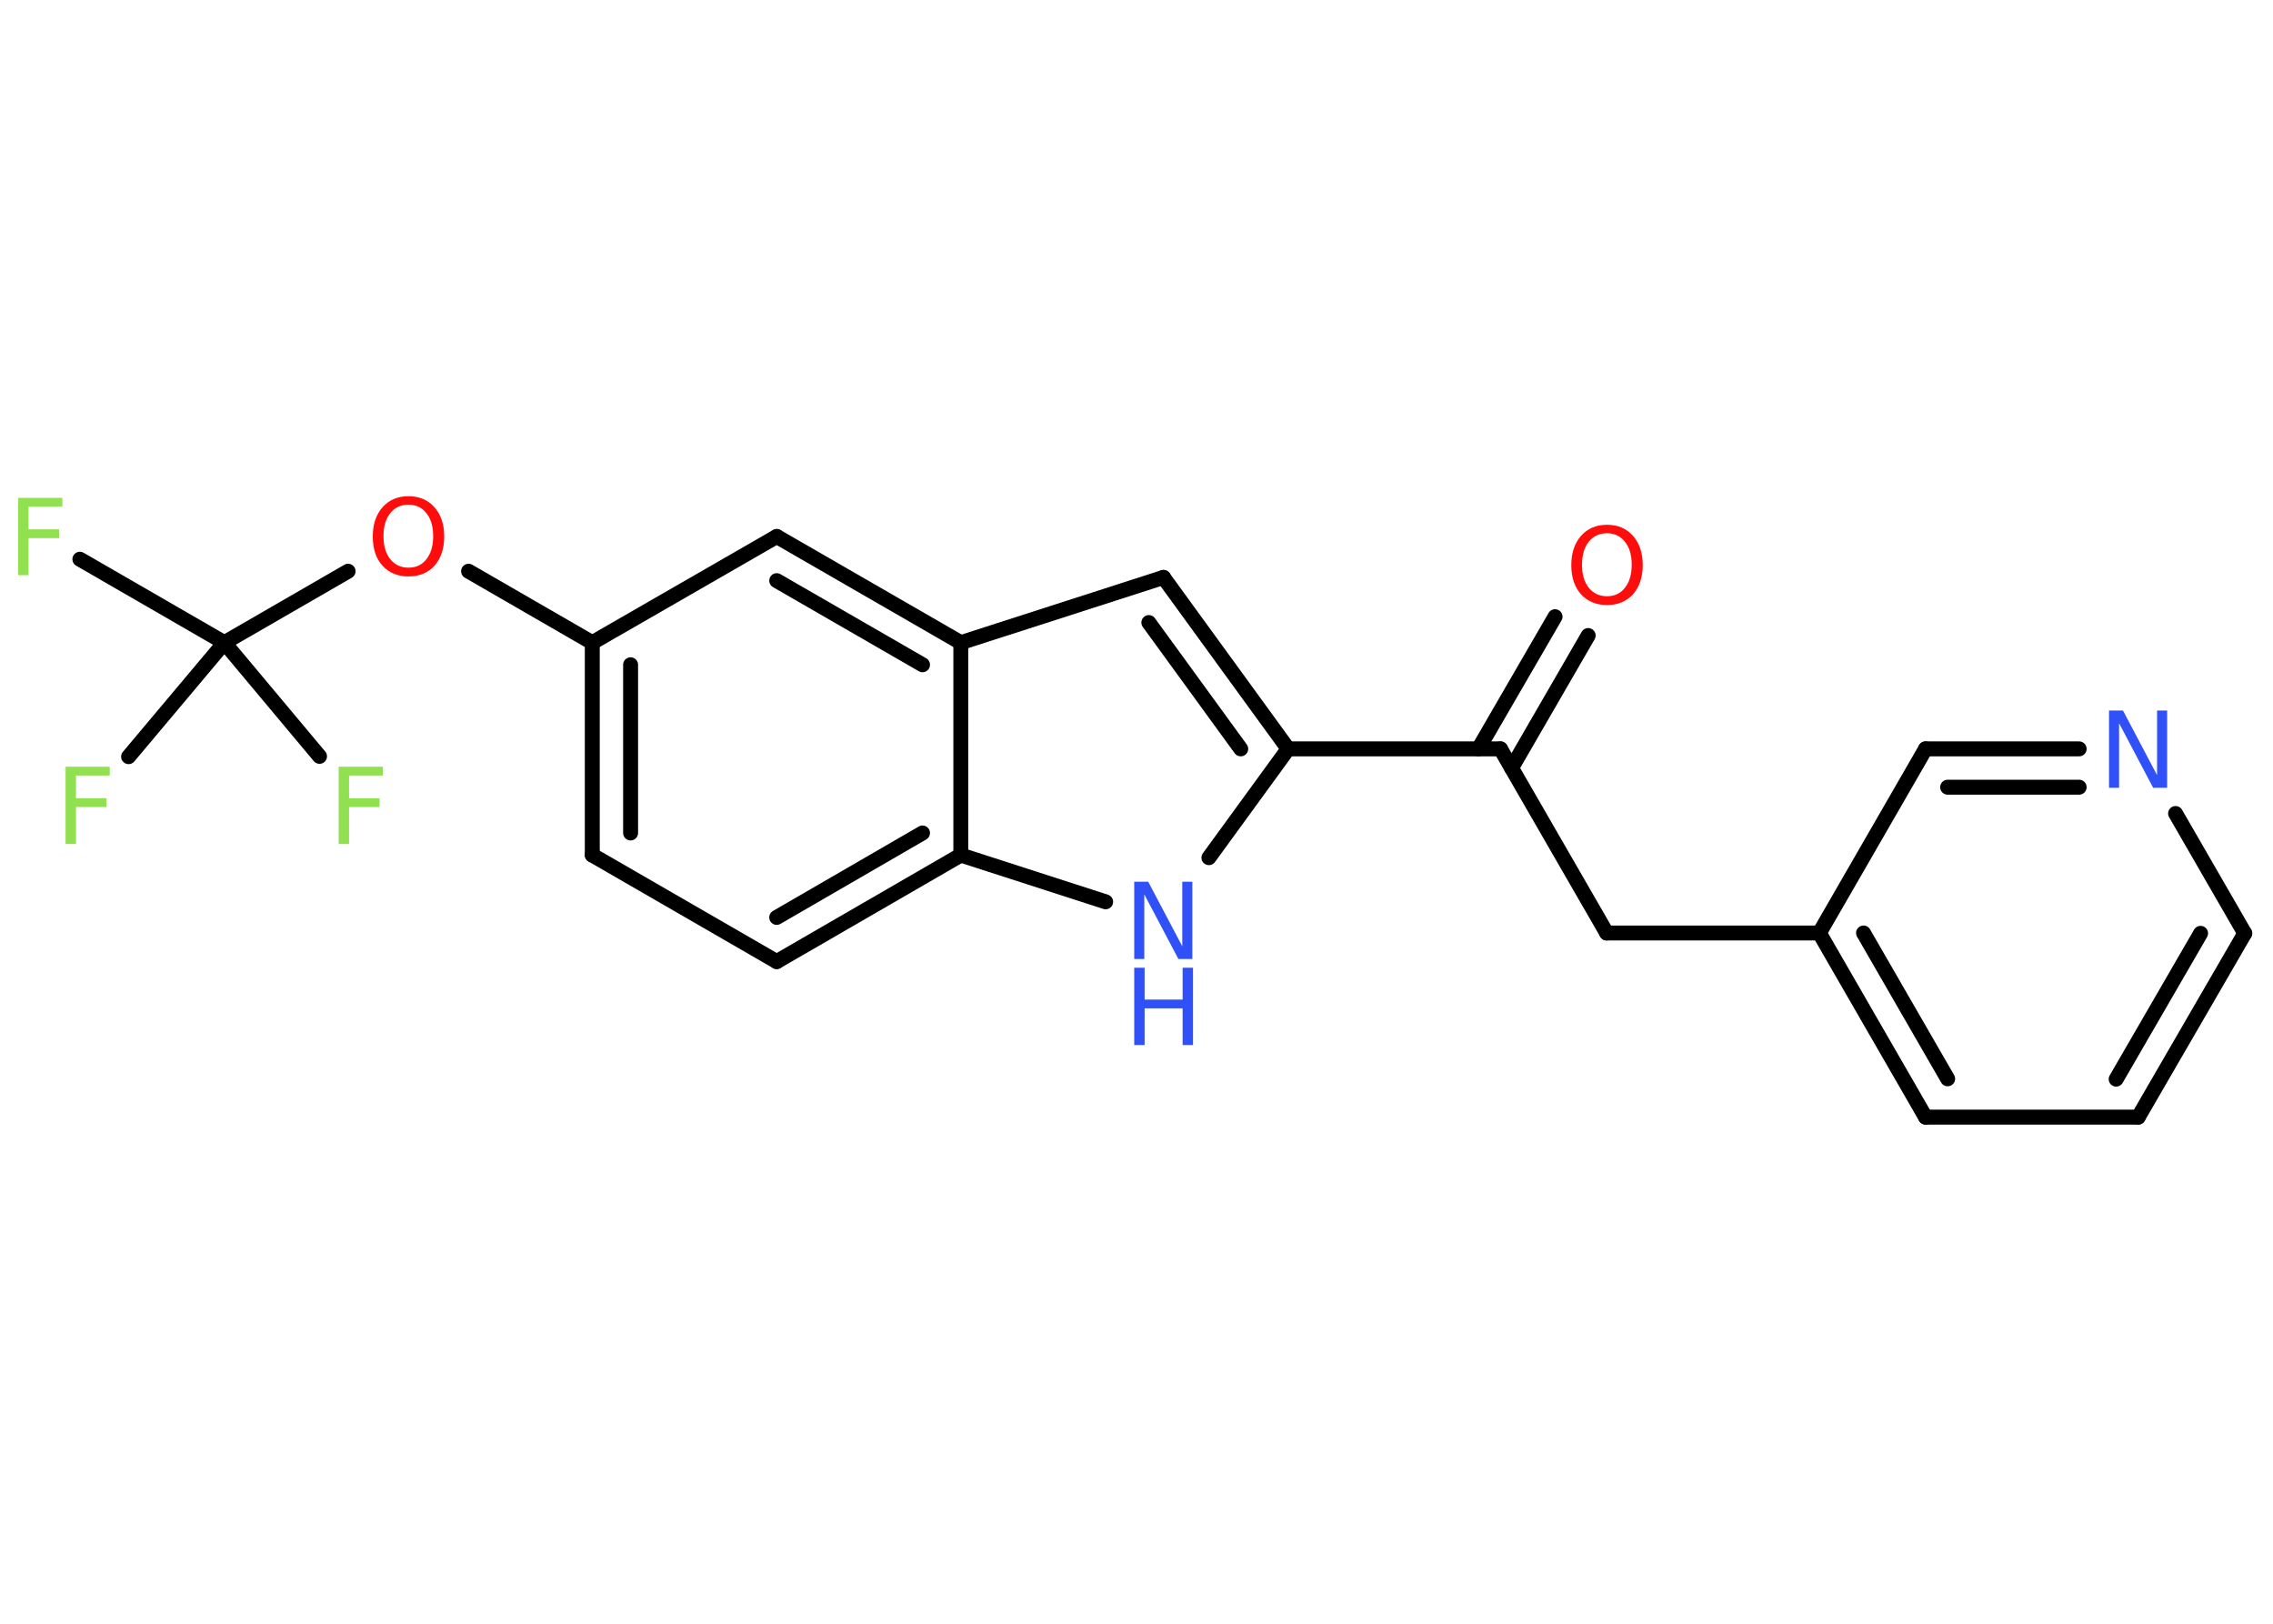 <?xml version='1.0' encoding='UTF-8'?>
<!DOCTYPE svg PUBLIC "-//W3C//DTD SVG 1.1//EN" "http://www.w3.org/Graphics/SVG/1.1/DTD/svg11.dtd">
<svg version='1.2' xmlns='http://www.w3.org/2000/svg' xmlns:xlink='http://www.w3.org/1999/xlink' width='70.0mm' height='50.0mm' viewBox='0 0 70.0 50.0'>
  <desc>Generated by the Chemistry Development Kit (http://github.com/cdk)</desc>
  <g stroke-linecap='round' stroke-linejoin='round' stroke='#000000' stroke-width='.46' fill='#90E050'>
    <rect x='.0' y='.0' width='70.0' height='50.0' fill='#FFFFFF' stroke='none'/>
    <g id='mol1' class='mol'>
      <g id='mol1bnd1' class='bond'>
        <line x1='48.91' y1='19.57' x2='46.55' y2='23.65'/>
        <line x1='47.89' y1='18.99' x2='45.53' y2='23.06'/>
      </g>
      <line id='mol1bnd2' class='bond' x1='46.21' y1='23.06' x2='49.48' y2='28.73'/>
      <line id='mol1bnd3' class='bond' x1='49.48' y1='28.73' x2='56.03' y2='28.73'/>
      <g id='mol1bnd4' class='bond'>
        <line x1='56.03' y1='28.73' x2='59.3' y2='34.4'/>
        <line x1='57.39' y1='28.73' x2='59.98' y2='33.22'/>
      </g>
      <line id='mol1bnd5' class='bond' x1='59.3' y1='34.4' x2='65.85' y2='34.4'/>
      <g id='mol1bnd6' class='bond'>
        <line x1='65.85' y1='34.4' x2='69.13' y2='28.74'/>
        <line x1='65.17' y1='33.23' x2='67.77' y2='28.74'/>
      </g>
      <line id='mol1bnd7' class='bond' x1='69.13' y1='28.74' x2='67.0' y2='25.05'/>
      <g id='mol1bnd8' class='bond'>
        <line x1='64.03' y1='23.06' x2='59.3' y2='23.06'/>
        <line x1='64.03' y1='24.24' x2='59.98' y2='24.24'/>
      </g>
      <line id='mol1bnd9' class='bond' x1='56.03' y1='28.73' x2='59.3' y2='23.06'/>
      <line id='mol1bnd10' class='bond' x1='46.21' y1='23.06' x2='39.67' y2='23.06'/>
      <g id='mol1bnd11' class='bond'>
        <line x1='39.67' y1='23.06' x2='35.83' y2='17.78'/>
        <line x1='38.21' y1='23.06' x2='35.38' y2='19.17'/>
      </g>
      <line id='mol1bnd12' class='bond' x1='35.83' y1='17.78' x2='29.59' y2='19.79'/>
      <g id='mol1bnd13' class='bond'>
        <line x1='29.59' y1='19.79' x2='23.92' y2='16.52'/>
        <line x1='28.41' y1='20.47' x2='23.92' y2='17.88'/>
      </g>
      <line id='mol1bnd14' class='bond' x1='23.92' y1='16.52' x2='18.24' y2='19.79'/>
      <line id='mol1bnd15' class='bond' x1='18.24' y1='19.79' x2='14.43' y2='17.59'/>
      <line id='mol1bnd16' class='bond' x1='10.72' y1='17.59' x2='6.91' y2='19.79'/>
      <line id='mol1bnd17' class='bond' x1='6.91' y1='19.79' x2='2.46' y2='17.22'/>
      <line id='mol1bnd18' class='bond' x1='6.91' y1='19.79' x2='3.96' y2='23.3'/>
      <line id='mol1bnd19' class='bond' x1='6.91' y1='19.79' x2='9.84' y2='23.29'/>
      <g id='mol1bnd20' class='bond'>
        <line x1='18.24' y1='19.79' x2='18.24' y2='26.33'/>
        <line x1='19.42' y1='20.47' x2='19.42' y2='25.65'/>
      </g>
      <line id='mol1bnd21' class='bond' x1='18.24' y1='26.33' x2='23.92' y2='29.61'/>
      <g id='mol1bnd22' class='bond'>
        <line x1='23.92' y1='29.61' x2='29.59' y2='26.33'/>
        <line x1='23.92' y1='28.25' x2='28.41' y2='25.65'/>
      </g>
      <line id='mol1bnd23' class='bond' x1='29.59' y1='19.79' x2='29.59' y2='26.33'/>
      <line id='mol1bnd24' class='bond' x1='29.59' y1='26.33' x2='34.05' y2='27.77'/>
      <line id='mol1bnd25' class='bond' x1='39.67' y1='23.06' x2='37.23' y2='26.41'/>
      <path id='mol1atm1' class='atom' d='M49.49 16.42q-.35 .0 -.56 .26q-.21 .26 -.21 .71q.0 .45 .21 .71q.21 .26 .56 .26q.35 .0 .55 -.26q.21 -.26 .21 -.71q.0 -.45 -.21 -.71q-.21 -.26 -.55 -.26zM49.49 16.16q.5 .0 .8 .34q.3 .34 .3 .9q.0 .56 -.3 .9q-.3 .33 -.8 .33q-.5 .0 -.8 -.33q-.3 -.33 -.3 -.9q.0 -.56 .3 -.9q.3 -.34 .8 -.34z' stroke='none' fill='#FF0D0D'/>
      <path id='mol1atm8' class='atom' d='M64.95 21.88h.43l1.05 1.99v-1.99h.31v2.38h-.43l-1.05 -1.99v1.99h-.31v-2.38z' stroke='none' fill='#3050F8'/>
      <path id='mol1atm15' class='atom' d='M12.58 15.54q-.35 .0 -.56 .26q-.21 .26 -.21 .71q.0 .45 .21 .71q.21 .26 .56 .26q.35 .0 .55 -.26q.21 -.26 .21 -.71q.0 -.45 -.21 -.71q-.21 -.26 -.55 -.26zM12.58 15.28q.5 .0 .8 .34q.3 .34 .3 .9q.0 .56 -.3 .9q-.3 .33 -.8 .33q-.5 .0 -.8 -.33q-.3 -.33 -.3 -.9q.0 -.56 .3 -.9q.3 -.34 .8 -.34z' stroke='none' fill='#FF0D0D'/>
      <path id='mol1atm17' class='atom' d='M.56 15.33h1.36v.27h-1.04v.7h.94v.27h-.94v1.14h-.32v-2.38z' stroke='none'/>
      <path id='mol1atm18' class='atom' d='M2.02 23.61h1.36v.27h-1.04v.7h.94v.27h-.94v1.14h-.32v-2.38z' stroke='none'/>
      <path id='mol1atm19' class='atom' d='M10.43 23.61h1.36v.27h-1.04v.7h.94v.27h-.94v1.14h-.32v-2.38z' stroke='none'/>
      <g id='mol1atm23' class='atom'>
        <path d='M34.93 27.15h.43l1.05 1.99v-1.99h.31v2.38h-.43l-1.05 -1.99v1.99h-.31v-2.38z' stroke='none' fill='#3050F8'/>
        <path d='M34.93 29.8h.32v.98h1.17v-.98h.32v2.38h-.32v-1.13h-1.17v1.13h-.32v-2.38z' stroke='none' fill='#3050F8'/>
      </g>
    </g>
  </g>
</svg>
